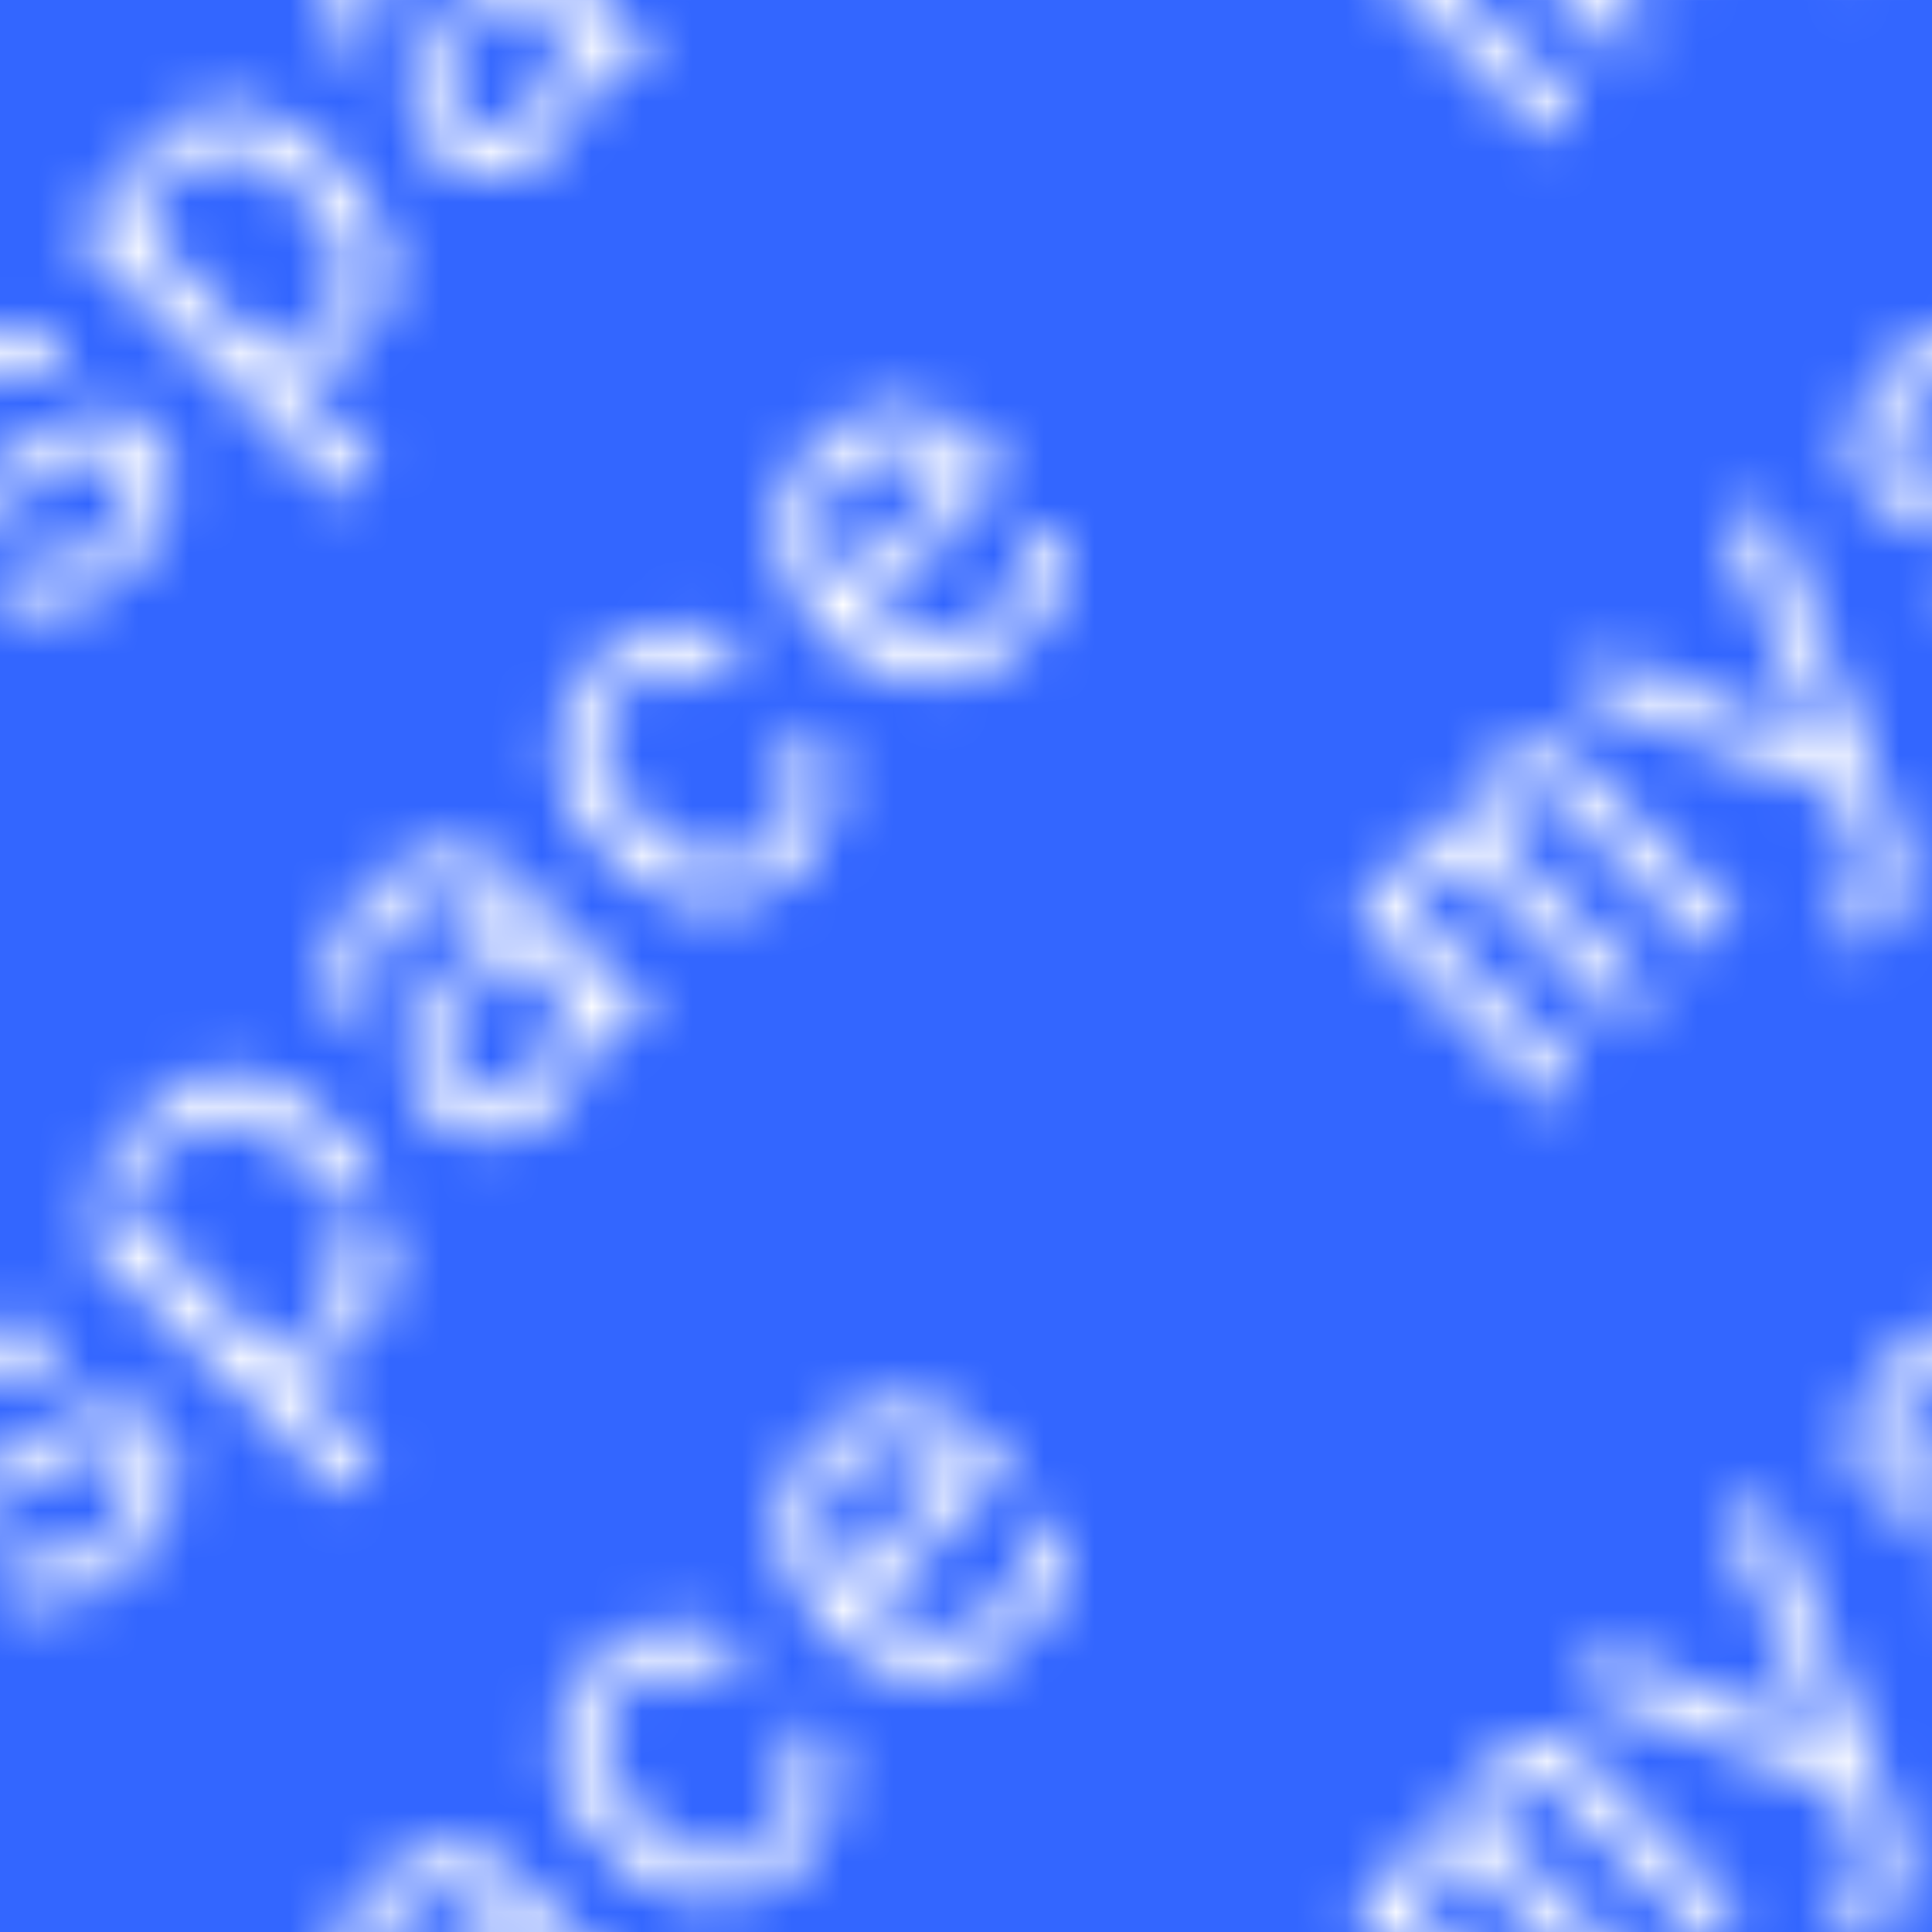 <svg xmlns="http://www.w3.org/2000/svg" xmlns:xlink="http://www.w3.org/1999/xlink" viewBox="0 0 38.4 38.4"><defs><style>.cls-1{fill:none;}.cls-2{fill:#fff;}.cls-3{fill:#36f;}.cls-4{fill:url(#New_Pattern_Swatch_2_copy_2);}</style><pattern id="New_Pattern_Swatch_2_copy_2" data-name="New Pattern Swatch 2 copy 2" width="38.4" height="38.4" patternTransform="translate(-132.75 -92.49)" patternUnits="userSpaceOnUse" viewBox="0 0 38.4 38.4"><rect class="cls-1" width="38.4" height="38.4"/><polygon class="cls-1" points="49.19 37.25 43.81 42.63 36.73 35.54 42.11 30.16 49.19 37.25"/><polygon class="cls-1" points="10.79 37.25 5.41 42.63 -1.67 35.54 3.71 30.16 10.79 37.25"/><polygon class="cls-1" points="13.35 34.22 18.72 39.59 11.64 46.68 6.26 41.3 13.35 34.22"/><polygon class="cls-1" points="49.45 36.69 44.07 42.07 36.98 34.99 42.36 29.61 49.45 36.69"/><polygon class="cls-1" points="49.19 18.05 43.81 23.43 36.73 16.34 42.11 10.96 49.19 18.05"/><path class="cls-2" d="M21.09,37.06a2.06,2.06,0,0,0-.64-.26,1.43,1.43,0,0,0-.65,0,1.49,1.49,0,0,0-.59.36,1.75,1.75,0,0,0-.25.32,1.81,1.81,0,0,0-.13.34,1.64,1.64,0,0,0,0,.38,1.8,1.8,0,0,0,.07.38l1.87,1.87a1.86,1.86,0,0,0,.34.06,1.3,1.3,0,0,0,.34,0,1.4,1.4,0,0,0,.37-.14,2.11,2.11,0,0,0,.36-.27,1.4,1.4,0,0,0,.36-.6,1.38,1.38,0,0,0,0-.64,2.25,2.25,0,0,0-.27-.65,3.33,3.33,0,0,0-.48-.6l-.07-.08A3.07,3.07,0,0,0,21.09,37.06Zm-3.92,1.19.61-.61.45.39c0-.12,0-.23,0-.35a1.86,1.86,0,0,1,.07-.34,1.9,1.9,0,0,1,.2-.47,2.81,2.81,0,0,1,.35-.44,2,2,0,0,1,.81-.51,1.92,1.92,0,0,1,.89-.07,2.44,2.44,0,0,1,.92.33,4.39,4.39,0,0,1,.9.7l.08.07a4.19,4.19,0,0,1,.67.88,2.65,2.65,0,0,1,.34.92,2.1,2.1,0,0,1-.07.9,1.86,1.86,0,0,1-.5.8,2.57,2.57,0,0,1-.46.37,2,2,0,0,1-.48.21l-.29.06h-.3L23.21,43l-.66.67Z"/><path class="cls-2" d="M26.66,35.42a2.65,2.65,0,0,0,.17-.44,1.63,1.63,0,0,0,.05-.43,1.21,1.21,0,0,0-.06-.38L26,33.39l-.62.62a3.74,3.74,0,0,0-.54.66,1.43,1.43,0,0,0-.23.58.76.76,0,0,0,.05.37.84.84,0,0,0,.21.33,1.26,1.26,0,0,0,.31.22,1.13,1.13,0,0,0,.36.06,1,1,0,0,0,.38-.11,1.41,1.41,0,0,0,.39-.29A1.75,1.75,0,0,0,26.66,35.42ZM27.77,35l-.27-.2a2.93,2.93,0,0,1,0,.41,2.09,2.09,0,0,1-.11.43,2.49,2.49,0,0,1-.22.43,1.94,1.94,0,0,1-.32.4,2.5,2.5,0,0,1-.64.47,1.89,1.89,0,0,1-.67.17,1.34,1.34,0,0,1-.63-.09,1.32,1.32,0,0,1-.55-.36A1.63,1.63,0,0,1,23.9,36a1.66,1.66,0,0,1,0-.77,2.3,2.3,0,0,1,.33-.79,4.66,4.66,0,0,1,.65-.82l.73-.72-.3-.31a1.18,1.18,0,0,0-.39-.25,1,1,0,0,0-.42-.06,1.6,1.6,0,0,0-.44.14,1.83,1.83,0,0,0-.43.33,1.55,1.55,0,0,0-.31.4,1.33,1.33,0,0,0-.13.4.72.72,0,0,0,0,.36.65.65,0,0,0,.18.3l-.67.67a1.4,1.4,0,0,1-.31-.53,1.52,1.52,0,0,1-.06-.68,2.22,2.22,0,0,1,.22-.74,2.49,2.49,0,0,1,.55-.75,3,3,0,0,1,.69-.53,1.92,1.92,0,0,1,.73-.25,1.69,1.69,0,0,1,.74.08,1.94,1.94,0,0,1,.69.46l1.8,1.8a3.46,3.46,0,0,0,.45.38,3.1,3.1,0,0,0,.48.28l.06,0-.7.7A1.51,1.51,0,0,1,27.77,35Z"/><path class="cls-2" d="M31.36,30.78a1.4,1.4,0,0,0,.14-.47,1.14,1.14,0,0,0,0-.45.81.81,0,0,0-.22-.38l.63-.63a1.41,1.41,0,0,1,.36.63,1.92,1.92,0,0,1,.06.76,2.83,2.83,0,0,1-.21.78,2.27,2.27,0,0,1-.49.7,2.61,2.61,0,0,1-.93.62,2.36,2.36,0,0,1-1,.12,2.59,2.59,0,0,1-.95-.28,3.6,3.6,0,0,1-.85-.63l-.15-.15a3.63,3.63,0,0,1-.62-.85,2.55,2.55,0,0,1-.29-.95,2.22,2.22,0,0,1,.13-1,2.69,2.69,0,0,1,1.35-1.45,2.19,2.19,0,0,1,.8-.2,1.73,1.73,0,0,1,.78.12,1.92,1.92,0,0,1,.67.43l-.63.63a1.16,1.16,0,0,0-.41-.25,1.26,1.26,0,0,0-.47-.08,1.21,1.21,0,0,0-.49.11,1.47,1.47,0,0,0-.44.31,1.45,1.45,0,0,0-.4.64,1.48,1.48,0,0,0,0,.66,2.09,2.09,0,0,0,.27.64,3.32,3.32,0,0,0,.44.55l.15.15a3.45,3.45,0,0,0,.56.45,1.87,1.87,0,0,0,.63.26,1.34,1.34,0,0,0,.66,0,1.62,1.62,0,0,0,.94-.8Z"/><path class="cls-2" d="M32.21,24.31a1.4,1.4,0,0,0-.11.53,1.63,1.63,0,0,0,.11.6,2.45,2.45,0,0,0,.33.61L34.63,24l0,0a1.78,1.78,0,0,0-1-.49,1.31,1.31,0,0,0-.55.07,1.32,1.32,0,0,0-.54.34A1.52,1.52,0,0,0,32.21,24.31Zm3,3.55a2.42,2.42,0,0,1-1,.2,2.58,2.58,0,0,1-1-.22,2.89,2.89,0,0,1-.89-.61l-.15-.15a3.16,3.16,0,0,1-.69-1,2.56,2.56,0,0,1-.23-1,2.35,2.35,0,0,1,.17-.95,2.27,2.27,0,0,1,.52-.79,2.39,2.39,0,0,1,.88-.59,1.94,1.94,0,0,1,.92-.12,2.46,2.46,0,0,1,.92.29,3.92,3.92,0,0,1,.85.65l.3.3-2.77,2.78,0,0a2.49,2.49,0,0,0,.61.39,2,2,0,0,0,.63.14,1.69,1.69,0,0,0,1.25-.5,1.91,1.91,0,0,0,.56-1.61l.72-.09a2.46,2.46,0,0,1,0,1.1,2.65,2.65,0,0,1-.73,1.18A2.72,2.72,0,0,1,35.19,27.86Z"/><polygon class="cls-1" points="14.88 31.96 20.26 37.34 13.18 44.43 7.8 39.05 14.88 31.96"/><polygon class="cls-1" points="11.05 36.69 5.67 42.07 -1.42 34.99 3.96 29.61 11.05 36.69"/><polygon class="cls-1" points="10.79 18.05 5.41 23.43 -1.67 16.34 3.71 10.96 10.79 18.05"/><polygon class="cls-1" points="13.35 15.02 18.72 20.39 11.64 27.48 6.26 22.1 13.35 15.02"/><polygon class="cls-1" points="49.39 36.1 44.01 41.48 36.92 34.4 42.3 29.02 49.39 36.1"/><polygon class="cls-1" points="49.45 17.49 44.07 22.87 36.98 15.79 42.36 10.41 49.45 17.49"/><polygon class="cls-1" points="49.19 -1.15 43.81 4.22 36.73 -2.86 42.11 -8.24 49.19 -1.15"/><path class="cls-2" d="M4.63,32.32a1.22,1.22,0,0,1,0-.63A1.4,1.4,0,0,1,5,31.11a1.67,1.67,0,0,1,.32-.24,1,1,0,0,1,.31-.12,1,1,0,0,1,.25,0l.26.06a.84.84,0,0,1,0-.27,1.23,1.23,0,0,1,0-.27A1,1,0,0,1,6.21,30a1.31,1.31,0,0,1,.23-.31,1.34,1.34,0,0,1,.42-.31,1,1,0,0,1,.45-.1,1.33,1.33,0,0,1,.52.15,2.52,2.52,0,0,1,.55.42l2.9,2.91-.63.63L7.74,30.43a1.33,1.33,0,0,0-.24-.19.55.55,0,0,0-.24-.07.53.53,0,0,0-.23.06.77.77,0,0,0-.22.16.71.71,0,0,0-.17.24.53.53,0,0,0-.06.23.54.54,0,0,0,0,.22,1.13,1.13,0,0,0,.12.21l0,0,0,0,2.91,2.91-.63.63L6.18,32a1,1,0,0,0-.24-.19.55.55,0,0,0-.24-.07.42.42,0,0,0-.22.05,1,1,0,0,0-.22.16,1.12,1.12,0,0,0-.18.23A.75.75,0,0,0,5,32.4a1,1,0,0,0,0,.17.75.75,0,0,0,.05.16l3.09,3.09-.63.64L3.65,32.57,4.24,32Z"/><path class="cls-2" d="M13.87,33.21l-.22.15-.44-.65.19-.16.15-.14a.59.59,0,0,0,.17-.32,1.22,1.22,0,0,0,0-.38c0-.13,0-.25-.07-.37a2.34,2.34,0,0,0-.09-.28l-.25-.78L8,28.25l.74-.74L12.29,29l.64.29-.28-.63-1.51-3.53.74-.74,2.51,6.46a2.84,2.84,0,0,1,.15.49,2.13,2.13,0,0,1,.05.57,1.8,1.8,0,0,1-.11.59,1.49,1.49,0,0,1-.36.56A3.11,3.11,0,0,1,13.87,33.21Z"/><path class="cls-2" d="M17.94,23.56a.76.76,0,0,0-.34,0,1.58,1.58,0,0,0-.43.15,4.09,4.09,0,0,0-.58.33,7.22,7.22,0,0,1-.77.45,3.24,3.24,0,0,1-.71.23,1.44,1.44,0,0,1-.62,0,1.16,1.16,0,0,1-.53-.31,1.51,1.51,0,0,1-.33-.56,1.65,1.65,0,0,1-.05-.67,2.26,2.26,0,0,1,.24-.72,2.8,2.8,0,0,1,.52-.71,3,3,0,0,1,.74-.55,2.16,2.16,0,0,1,.75-.23,1.6,1.6,0,0,1,.69.08,1.45,1.45,0,0,1,.59.36l-.66.67a.64.64,0,0,0-.32-.18,1,1,0,0,0-.39,0,1.5,1.5,0,0,0-.43.13,1.47,1.47,0,0,0-.42.31,2,2,0,0,0-.33.42,1.42,1.42,0,0,0-.14.39.76.76,0,0,0,0,.34.53.53,0,0,0,.16.27.56.56,0,0,0,.25.16.53.53,0,0,0,.31,0,1.61,1.61,0,0,0,.41-.15,4.94,4.94,0,0,0,.56-.34,8,8,0,0,1,.82-.47,2.83,2.83,0,0,1,.71-.24,1.29,1.29,0,0,1,.62,0,1.15,1.15,0,0,1,.52.32,1.35,1.35,0,0,1,.36.59,1.72,1.72,0,0,1,0,.68,2.3,2.3,0,0,1-.27.74,3.24,3.24,0,0,1-.55.71,3,3,0,0,1-.81.6,2.41,2.41,0,0,1-.8.24,1.82,1.82,0,0,1-.74-.07,1.48,1.48,0,0,1-.58-.37l.66-.66a.92.92,0,0,0,.45.23,1.07,1.07,0,0,0,.47,0,1.49,1.49,0,0,0,.43-.19,2.28,2.28,0,0,0,.38-.3,2.23,2.23,0,0,0,.4-.53,1,1,0,0,0,.13-.48.75.75,0,0,0,0-.26.6.6,0,0,0-.14-.21A.83.83,0,0,0,17.94,23.56Z"/><path class="cls-2" d="M21.09,17.86a2.06,2.06,0,0,0-.64-.26,1.43,1.43,0,0,0-.65,0,1.49,1.49,0,0,0-.59.36,1.75,1.75,0,0,0-.25.32,1.81,1.81,0,0,0-.13.34,1.64,1.64,0,0,0,0,.38,1.8,1.8,0,0,0,.07.38l1.87,1.87a1.86,1.86,0,0,0,.34.06,1.3,1.3,0,0,0,.34,0,1.4,1.4,0,0,0,.37-.14,2.11,2.11,0,0,0,.36-.27,1.4,1.4,0,0,0,.36-.6,1.38,1.38,0,0,0,0-.64,2.25,2.25,0,0,0-.27-.65,3.33,3.33,0,0,0-.48-.6l-.07-.08A3.07,3.07,0,0,0,21.09,17.86Zm-3.92,1.19.61-.61.45.39c0-.12,0-.23,0-.35a1.86,1.86,0,0,1,.07-.34,1.9,1.9,0,0,1,.2-.47,2.81,2.81,0,0,1,.35-.44,2,2,0,0,1,.81-.51,1.92,1.92,0,0,1,.89-.07,2.44,2.44,0,0,1,.92.33,4.39,4.39,0,0,1,.9.7l.08.07a4.19,4.19,0,0,1,.67.88,2.65,2.65,0,0,1,.34.92,2.1,2.1,0,0,1-.07.9,1.86,1.86,0,0,1-.5.8,2.57,2.57,0,0,1-.46.37,2,2,0,0,1-.48.21l-.29.06h-.3l1.86,1.86-.66.67Z"/><path class="cls-2" d="M26.66,16.22a2.65,2.65,0,0,0,.17-.44,1.63,1.63,0,0,0,.05-.43,1.21,1.21,0,0,0-.06-.38L26,14.19l-.62.62a3.74,3.74,0,0,0-.54.66,1.43,1.43,0,0,0-.23.58.76.76,0,0,0,.05.37.84.84,0,0,0,.21.33,1.26,1.26,0,0,0,.31.22,1.13,1.13,0,0,0,.36.06,1,1,0,0,0,.38-.11,1.41,1.41,0,0,0,.39-.29A1.75,1.75,0,0,0,26.66,16.22Zm1.11-.38-.27-.2a2.93,2.93,0,0,1,0,.41,2.09,2.09,0,0,1-.11.43,2.49,2.49,0,0,1-.22.43,1.94,1.94,0,0,1-.32.4,2.5,2.5,0,0,1-.64.47,1.89,1.89,0,0,1-.67.17,1.34,1.34,0,0,1-.63-.09,1.32,1.32,0,0,1-.55-.36,1.63,1.63,0,0,1-.43-.68,1.66,1.66,0,0,1,0-.77,2.3,2.3,0,0,1,.33-.79,4.66,4.66,0,0,1,.65-.82l.73-.72-.3-.31a1.18,1.18,0,0,0-.39-.25,1,1,0,0,0-.42-.06,1.6,1.6,0,0,0-.44.14,1.83,1.83,0,0,0-.43.33,1.55,1.55,0,0,0-.31.4,1.33,1.33,0,0,0-.13.4.72.72,0,0,0,0,.36.65.65,0,0,0,.18.3l-.67.67a1.4,1.4,0,0,1-.31-.53,1.52,1.52,0,0,1-.06-.68,2.22,2.22,0,0,1,.22-.74,2.49,2.49,0,0,1,.55-.75,3,3,0,0,1,.69-.53,1.92,1.92,0,0,1,.73-.25,1.69,1.69,0,0,1,.74.08,1.94,1.94,0,0,1,.69.46l1.8,1.8a3.46,3.46,0,0,0,.45.38,3.1,3.1,0,0,0,.48.28l.06,0L28,16A1.51,1.51,0,0,1,27.77,15.84Z"/><path class="cls-2" d="M31.36,11.58a1.4,1.4,0,0,0,.14-.47,1.14,1.14,0,0,0,0-.45.81.81,0,0,0-.22-.38l.63-.63a1.41,1.41,0,0,1,.36.63,1.92,1.92,0,0,1,.06.76,2.83,2.83,0,0,1-.21.78,2.27,2.27,0,0,1-.49.7,2.61,2.61,0,0,1-.93.62,2.36,2.36,0,0,1-1,.12,2.59,2.59,0,0,1-.95-.28,3.6,3.6,0,0,1-.85-.63l-.15-.15a3.63,3.63,0,0,1-.62-.85,2.55,2.55,0,0,1-.29-.95,2.22,2.22,0,0,1,.13-1A2.69,2.69,0,0,1,28.32,8a2.19,2.19,0,0,1,.8-.2,1.73,1.73,0,0,1,.78.12,1.92,1.92,0,0,1,.67.43L29.94,9a1.16,1.16,0,0,0-.41-.25,1.26,1.26,0,0,0-.47-.08,1.21,1.21,0,0,0-.49.11,1.47,1.47,0,0,0-.44.31,1.45,1.45,0,0,0-.4.64,1.48,1.48,0,0,0,0,.66A2.09,2.09,0,0,0,28,11a3.32,3.32,0,0,0,.44.55l.15.15a3.45,3.45,0,0,0,.56.45,1.87,1.87,0,0,0,.63.26,1.34,1.34,0,0,0,.66,0,1.62,1.62,0,0,0,.94-.8Z"/><path class="cls-2" d="M32.21,5.11a1.4,1.4,0,0,0-.11.53,1.63,1.63,0,0,0,.11.6,2.45,2.45,0,0,0,.33.61l2.09-2.09,0,0a1.78,1.78,0,0,0-1-.49,1.31,1.31,0,0,0-.55.07,1.32,1.32,0,0,0-.54.34A1.52,1.52,0,0,0,32.21,5.11Zm3,3.55a2.42,2.42,0,0,1-1,.2,2.58,2.58,0,0,1-1-.22A2.89,2.89,0,0,1,32.35,8l-.15-.15a3.16,3.16,0,0,1-.69-1,2.56,2.56,0,0,1-.23-1,2.35,2.35,0,0,1,.17-.95A2.27,2.27,0,0,1,32,4.11a2.39,2.39,0,0,1,.88-.59,1.94,1.94,0,0,1,.92-.12,2.46,2.46,0,0,1,.92.29,3.92,3.92,0,0,1,.85.65l.3.3L33.07,7.42l0,0a2.49,2.49,0,0,0,.61.39,2,2,0,0,0,.63.14,1.69,1.69,0,0,0,1.25-.5,1.91,1.91,0,0,0,.56-1.61l.72-.09a2.46,2.46,0,0,1,0,1.1,2.65,2.65,0,0,1-.73,1.18A2.72,2.72,0,0,1,35.19,8.66Z"/><polygon class="cls-1" points="14.88 12.76 20.26 18.14 13.18 25.23 7.8 19.85 14.88 12.76"/><polygon class="cls-1" points="17.26 29.02 22.64 34.4 15.56 41.48 10.18 36.1 17.26 29.02"/><polygon class="cls-1" points="27.12 38.02 32.5 43.4 25.41 50.49 20.03 45.11 27.12 38.02"/><polygon class="cls-1" points="10.99 36.1 5.61 41.48 -1.48 34.4 3.9 29.02 10.99 36.1"/><polygon class="cls-1" points="11.05 17.49 5.67 22.87 -1.42 15.79 3.96 10.41 11.05 17.49"/><polygon class="cls-1" points="10.79 -1.15 5.41 4.22 -1.67 -2.86 3.71 -8.24 10.79 -1.15"/><polygon class="cls-1" points="13.35 -4.18 18.72 1.19 11.64 8.28 6.26 2.9 13.35 -4.18"/><polygon class="cls-1" points="49.39 16.9 44.01 22.28 36.92 15.2 42.3 9.82 49.39 16.9"/><polygon class="cls-1" points="49.45 -1.71 44.07 3.67 36.98 -3.41 42.36 -8.79 49.45 -1.71"/><path class="cls-2" d="M4.63,13.12a1.22,1.22,0,0,1,0-.63A1.4,1.4,0,0,1,5,11.91a1.67,1.67,0,0,1,.32-.24,1,1,0,0,1,.31-.12,1,1,0,0,1,.25,0l.26.06a.84.84,0,0,1,0-.27,1.23,1.23,0,0,1,0-.27,1,1,0,0,1,.13-.32,1.31,1.31,0,0,1,.23-.31,1.34,1.34,0,0,1,.42-.31,1,1,0,0,1,.45-.1,1.33,1.33,0,0,1,.52.15,2.52,2.52,0,0,1,.55.42l2.9,2.91-.63.63L7.74,11.23A1.33,1.33,0,0,0,7.5,11,.55.55,0,0,0,7.26,11,.53.53,0,0,0,7,11a.77.77,0,0,0-.22.16.71.71,0,0,0-.17.24.53.53,0,0,0-.06.23.54.54,0,0,0,0,.22,1.13,1.13,0,0,0,.12.21l0,0,0,0,2.91,2.91-.63.63L6.18,12.79a1,1,0,0,0-.24-.19.55.55,0,0,0-.24-.07.42.42,0,0,0-.22.05,1,1,0,0,0-.22.16,1.12,1.12,0,0,0-.18.23A.75.75,0,0,0,5,13.2a1,1,0,0,0,0,.17.75.75,0,0,0,.05.16l3.09,3.09-.63.64L3.65,13.37l.59-.59Z"/><path class="cls-2" d="M13.87,14l-.22.15-.44-.65.19-.16.15-.14a.59.59,0,0,0,.17-.32,1.22,1.22,0,0,0,0-.38c0-.13,0-.25-.07-.37a2.34,2.34,0,0,0-.09-.28l-.25-.78L8,9.05l.74-.74,3.58,1.44.64.29-.28-.63L11.14,5.88l.74-.74,2.51,6.46a2.84,2.84,0,0,1,.15.49,2.13,2.13,0,0,1,.05.57,1.8,1.8,0,0,1-.11.59,1.49,1.49,0,0,1-.36.56Z"/><path class="cls-2" d="M17.94,4.36a.76.76,0,0,0-.34,0,1.58,1.58,0,0,0-.43.15,4.09,4.09,0,0,0-.58.33,7.22,7.22,0,0,1-.77.45,3.24,3.24,0,0,1-.71.23,1.44,1.44,0,0,1-.62,0A1.16,1.16,0,0,1,14,5.19a1.51,1.51,0,0,1-.33-.56A1.65,1.65,0,0,1,13.58,4a2.26,2.26,0,0,1,.24-.72,2.8,2.8,0,0,1,.52-.71A3,3,0,0,1,15.08,2a2.16,2.16,0,0,1,.75-.23,1.6,1.6,0,0,1,.69.08,1.45,1.45,0,0,1,.59.36l-.66.67a.64.64,0,0,0-.32-.18,1,1,0,0,0-.39,0,1.5,1.5,0,0,0-.43.13,1.47,1.47,0,0,0-.42.31,2,2,0,0,0-.33.42,1.42,1.42,0,0,0-.14.39.76.76,0,0,0,0,.34.53.53,0,0,0,.16.27.56.56,0,0,0,.25.16.53.53,0,0,0,.31,0,1.61,1.61,0,0,0,.41-.15,4.94,4.94,0,0,0,.56-.34A8,8,0,0,1,17,3.71a2.83,2.83,0,0,1,.71-.24,1.29,1.29,0,0,1,.62,0,1.15,1.15,0,0,1,.52.32,1.35,1.35,0,0,1,.36.59,1.72,1.72,0,0,1,0,.68,2.3,2.3,0,0,1-.27.74,3.24,3.24,0,0,1-.55.71,3,3,0,0,1-.81.6,2.41,2.41,0,0,1-.8.24A1.82,1.82,0,0,1,16,7.31a1.48,1.48,0,0,1-.58-.37l.66-.66a.92.92,0,0,0,.45.23,1.07,1.07,0,0,0,.47,0,1.49,1.49,0,0,0,.43-.19,2.28,2.28,0,0,0,.38-.3,2.23,2.23,0,0,0,.4-.53A1,1,0,0,0,18.38,5a.75.75,0,0,0,0-.26.6.6,0,0,0-.14-.21A.83.83,0,0,0,17.94,4.36Z"/><path class="cls-2" d="M21.09-1.34a2.06,2.06,0,0,0-.64-.26,1.43,1.43,0,0,0-.65,0,1.49,1.49,0,0,0-.59.36A1.75,1.75,0,0,0,19-.89a1.81,1.81,0,0,0-.13.34,1.64,1.64,0,0,0,0,.38,1.8,1.8,0,0,0,.07.38l1.87,1.87a1.86,1.86,0,0,0,.34.06,1.3,1.3,0,0,0,.34,0A1.4,1.4,0,0,0,21.78,2a2.11,2.11,0,0,0,.36-.27,1.4,1.4,0,0,0,.36-.6,1.38,1.38,0,0,0,0-.64,2.25,2.25,0,0,0-.27-.65,3.33,3.33,0,0,0-.48-.6L21.7-.86A3.07,3.07,0,0,0,21.09-1.34ZM17.17-.15l.61-.61.45.39c0-.12,0-.23,0-.35a1.86,1.86,0,0,1,.07-.34,1.9,1.9,0,0,1,.2-.47A2.81,2.81,0,0,1,18.84-2a2,2,0,0,1,.81-.51,1.92,1.92,0,0,1,.89-.07,2.44,2.44,0,0,1,.92.33,4.39,4.39,0,0,1,.9.7l.08.07a4.19,4.19,0,0,1,.67.88,2.65,2.65,0,0,1,.34.92,2.1,2.1,0,0,1-.07.9,1.86,1.86,0,0,1-.5.8,2.57,2.57,0,0,1-.46.37,2,2,0,0,1-.48.21l-.29.06h-.3l1.86,1.86-.66.67Z"/><polygon class="cls-1" points="14.88 -6.44 20.26 -1.06 13.18 6.03 7.8 0.65 14.88 -6.44"/><polygon class="cls-1" points="17.26 9.82 22.64 15.2 15.56 22.28 10.18 16.9 17.26 9.82"/><polygon class="cls-1" points="27.12 18.82 32.5 24.2 25.41 31.29 20.03 25.91 27.12 18.82"/><polygon class="cls-1" points="10.99 16.9 5.61 22.28 -1.48 15.2 3.9 9.82 10.99 16.9"/><polygon class="cls-1" points="11.05 -1.71 5.67 3.67 -1.42 -3.41 3.96 -8.79 11.05 -1.71"/><polygon class="cls-1" points="49.39 -2.3 44.01 3.08 36.92 -4 42.3 -9.38 49.39 -2.3"/><polygon class="cls-1" points="17.26 -9.38 22.64 -4 15.56 3.08 10.18 -2.3 17.26 -9.38"/><polygon class="cls-1" points="27.12 -0.38 32.5 5 25.41 12.09 20.03 6.71 27.12 -0.38"/><polygon class="cls-1" points="10.99 -2.3 5.61 3.08 -1.48 -4 3.9 -9.38 10.99 -2.3"/></pattern></defs><g id="Layer_2" data-name="Layer 2"><g id="Layer_1-2" data-name="Layer 1"><rect class="cls-3" width="38.4" height="38.4"/><rect class="cls-4" width="38.4" height="38.4"/></g></g></svg>